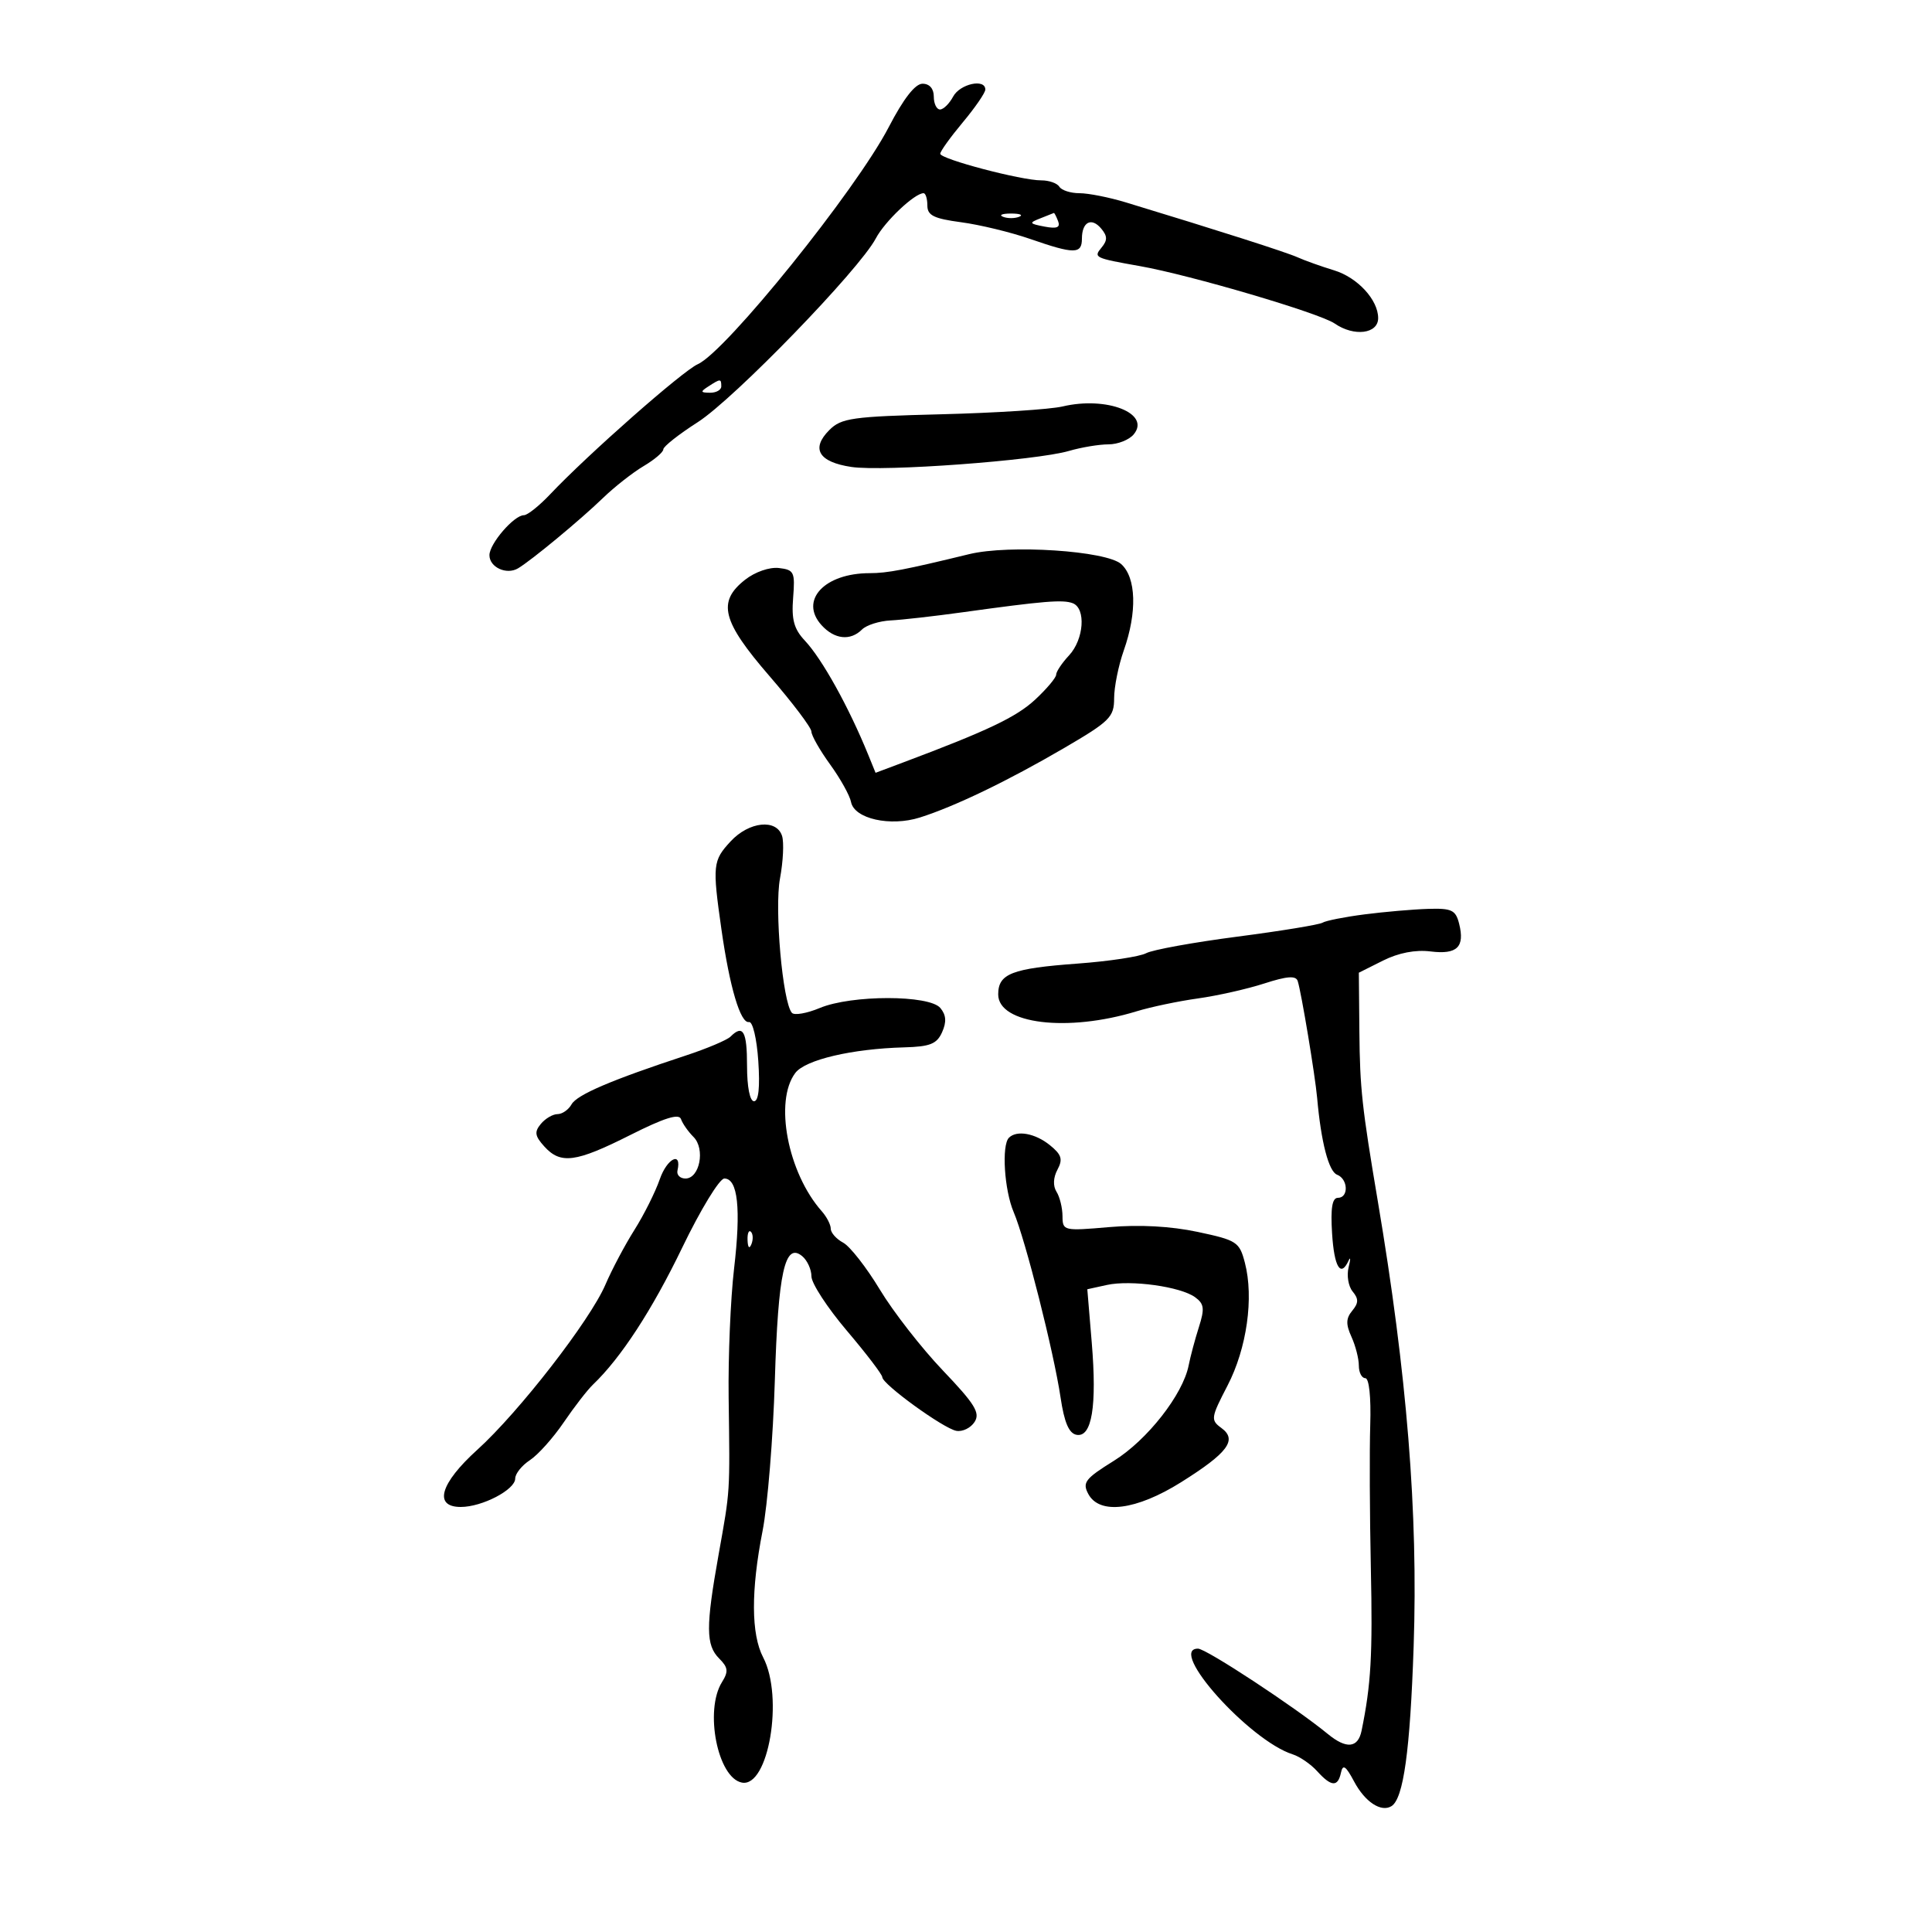 <svg xmlns="http://www.w3.org/2000/svg" width="300" height="300" viewBox="0 0 300 300" version="1.1">
	<path d="M 138 19.745 C 132.929 29.513, 112.711 54.613, 108.351 56.553 C 105.988 57.605, 91.245 70.595, 85.429 76.750 C 83.740 78.537, 81.906 80, 81.353 80 C 79.817 80, 76 84.426, 76 86.207 C 76 88.088, 78.654 89.310, 80.440 88.252 C 82.513 87.023, 90.106 80.736, 93.619 77.340 C 95.416 75.602, 98.262 73.368, 99.943 72.374 C 101.624 71.381, 103 70.210, 103 69.772 C 103 69.334, 105.405 67.437, 108.345 65.556 C 113.990 61.945, 133.455 41.856, 136 37.014 C 137.380 34.388, 142.015 30, 143.408 30 C 143.733 30, 144 30.858, 144 31.906 C 144 33.450, 144.997 33.945, 149.250 34.511 C 152.137 34.895, 156.959 36.063, 159.965 37.105 C 166.828 39.485, 168 39.478, 168 37.059 C 168 34.450, 169.492 33.682, 171.009 35.511 C 171.978 36.678, 171.983 37.316, 171.034 38.459 C 169.769 39.983, 169.963 40.076, 177 41.321 C 184.875 42.715, 204.908 48.619, 207.249 50.236 C 210.254 52.312, 214 51.846, 214 49.397 C 214 46.564, 210.800 43.090, 207.168 41.981 C 205.151 41.365, 202.600 40.455, 201.500 39.959 C 199.738 39.164, 189.297 35.825, 174.812 31.424 C 172.234 30.641, 168.998 30, 167.621 30 C 166.244 30, 164.840 29.550, 164.500 29 C 164.160 28.450, 162.896 28.004, 161.691 28.008 C 158.604 28.020, 146 24.699, 146 23.873 C 146 23.497, 147.575 21.304, 149.500 19 C 151.425 16.696, 153 14.403, 153 13.905 C 153 12.158, 149.059 13.021, 148 15 C 147.411 16.100, 146.495 17, 145.965 17 C 145.434 17, 145 16.100, 145 15 C 145 13.761, 144.334 13.001, 143.250 13.001 C 142.103 13.002, 140.294 15.326, 138 19.745 M 155.750 33.662 C 156.438 33.940, 157.563 33.940, 158.250 33.662 C 158.938 33.385, 158.375 33.158, 157 33.158 C 155.625 33.158, 155.063 33.385, 155.750 33.662 M 161.528 33.911 C 159.740 34.610, 159.801 34.729, 162.187 35.185 C 164.112 35.553, 164.679 35.327, 164.302 34.344 C 164.018 33.605, 163.722 33.032, 163.643 33.070 C 163.564 33.109, 162.613 33.487, 161.528 33.911 M 110 60 C 108.718 60.828, 108.754 60.972, 110.250 60.985 C 111.213 60.993, 112 60.550, 112 60 C 112 58.780, 111.887 58.780, 110 60 M 165 63.114 C 163.075 63.570, 154.602 64.117, 146.171 64.328 C 132.317 64.677, 130.643 64.912, 128.782 66.774 C 125.881 69.674, 127.116 71.745, 132.202 72.508 C 137.213 73.259, 160.859 71.518, 165.993 70.020 C 167.915 69.459, 170.672 69, 172.121 69 C 173.570 69, 175.334 68.302, 176.042 67.450 C 178.739 64.200, 171.842 61.492, 165 63.114 M 150.500 86.046 C 140.523 88.476, 137.780 89, 135.051 89 C 128.005 89, 124.085 93.227, 127.565 97.072 C 129.571 99.288, 132.044 99.555, 133.852 97.750 C 134.541 97.063, 136.544 96.428, 138.302 96.340 C 140.061 96.251, 145.100 95.680, 149.500 95.070 C 162.092 93.324, 165.049 93.082, 166.575 93.667 C 168.657 94.466, 168.315 99.285, 166 101.770 C 164.900 102.950, 164 104.297, 164 104.762 C 164 105.227, 162.537 106.966, 160.750 108.627 C 157.822 111.348, 153.364 113.470, 140.229 118.398 L 135.957 120.001 134.838 117.250 C 131.805 109.798, 127.669 102.341, 124.980 99.478 C 123.289 97.679, 122.887 96.215, 123.156 92.835 C 123.474 88.824, 123.309 88.478, 120.945 88.202 C 119.476 88.031, 117.245 88.806, 115.695 90.025 C 111.339 93.452, 112.101 96.452, 119.500 105 C 123.070 109.125, 125.994 112.995, 125.996 113.600 C 125.998 114.205, 127.304 116.500, 128.898 118.700 C 130.492 120.900, 131.955 123.527, 132.149 124.537 C 132.650 127.137, 138.235 128.394, 142.833 126.943 C 148.242 125.235, 156.492 121.262, 165.250 116.146 C 172.346 112.001, 173 111.350, 173 108.435 C 173 106.684, 173.675 103.338, 174.500 101 C 176.590 95.077, 176.432 89.701, 174.107 87.597 C 171.815 85.523, 156.722 84.531, 150.500 86.046 M 113.452 130.646 C 110.679 133.639, 110.605 134.342, 112.023 144.308 C 113.305 153.321, 114.984 158.964, 116.306 158.702 C 116.875 158.589, 117.511 161.257, 117.747 164.750 C 118.023 168.835, 117.794 171, 117.085 171 C 116.437 171, 116 168.786, 116 165.500 C 116 160.118, 115.379 159.021, 113.433 160.967 C 112.901 161.499, 109.773 162.820, 106.483 163.903 C 94.930 167.704, 89.585 169.990, 88.747 171.488 C 88.281 172.320, 87.303 173, 86.573 173 C 85.842 173, 84.678 173.683, 83.984 174.519 C 82.953 175.762, 83.050 176.397, 84.517 178.019 C 87.056 180.824, 89.391 180.514, 97.859 176.250 C 103.143 173.589, 105.433 172.868, 105.742 173.768 C 105.982 174.465, 106.859 175.716, 107.690 176.547 C 109.542 178.399, 108.648 183, 106.437 183 C 105.598 183, 105.041 182.438, 105.199 181.750 C 105.898 178.710, 103.577 179.859, 102.451 183.110 C 101.764 185.096, 99.993 188.635, 98.517 190.974 C 97.040 193.313, 95.012 197.138, 94.011 199.474 C 91.630 205.029, 80.584 219.267, 74.111 225.125 C 68.334 230.352, 67.282 234, 71.550 234 C 74.874 234, 80 231.324, 80 229.589 C 80 228.842, 81.026 227.558, 82.280 226.736 C 83.534 225.914, 85.897 223.276, 87.530 220.873 C 89.164 218.471, 91.208 215.829, 92.074 215.002 C 96.408 210.866, 101.265 203.412, 105.937 193.726 C 108.783 187.827, 111.725 183, 112.476 183 C 114.575 183, 115.078 187.666, 113.985 197 C 113.438 201.675, 113.059 210.675, 113.143 217 C 113.344 232.142, 113.404 231.193, 111.586 241.381 C 109.578 252.628, 109.593 255.450, 111.676 257.533 C 113.063 258.920, 113.138 259.550, 112.112 261.193 C 109.362 265.595, 111.436 276.075, 115.200 276.800 C 119.332 277.596, 121.724 263.534, 118.506 257.364 C 116.627 253.762, 116.596 246.977, 118.414 237.708 C 119.192 233.744, 120.047 223.240, 120.316 214.368 C 120.824 197.565, 121.870 192.817, 124.570 195.058 C 125.356 195.711, 126 197.123, 126 198.196 C 126 199.270, 128.475 203.065, 131.500 206.631 C 134.525 210.196, 137 213.442, 137 213.843 C 137 214.930, 146.483 221.806, 148.495 222.178 C 149.452 222.355, 150.727 221.737, 151.328 220.804 C 152.235 219.398, 151.395 218.033, 146.407 212.804 C 143.099 209.337, 138.695 203.685, 136.621 200.245 C 134.546 196.804, 131.983 193.526, 130.924 192.960 C 129.866 192.393, 129 191.418, 129 190.794 C 129 190.169, 128.371 188.947, 127.601 188.079 C 122.319 182.116, 120.190 170.975, 123.497 166.606 C 125.048 164.558, 132.292 162.855, 140.399 162.634 C 144.429 162.524, 145.474 162.105, 146.291 160.274 C 147 158.684, 146.923 157.612, 146.020 156.524 C 144.312 154.467, 132.214 154.466, 127.291 156.523 C 125.286 157.361, 123.339 157.698, 122.964 157.273 C 121.521 155.636, 120.237 141.112, 121.119 136.394 C 121.610 133.764, 121.754 130.800, 121.439 129.806 C 120.583 127.112, 116.312 127.561, 113.452 130.646 M 211.892 141.984 C 208.808 142.381, 205.872 142.961, 205.367 143.273 C 204.863 143.585, 198.898 144.562, 192.112 145.445 C 185.327 146.328, 178.966 147.483, 177.977 148.012 C 176.988 148.542, 172.201 149.267, 167.339 149.624 C 157.095 150.377, 155 151.190, 155 154.414 C 155 159.009, 165.771 160.321, 176.500 157.032 C 178.700 156.358, 182.975 155.461, 186 155.039 C 189.025 154.618, 193.665 153.572, 196.312 152.716 C 199.853 151.570, 201.224 151.468, 201.505 152.329 C 202.062 154.037, 204.216 166.996, 204.527 170.500 C 205.132 177.337, 206.319 181.908, 207.618 182.407 C 209.341 183.068, 209.449 186, 207.750 185.999 C 206.860 185.998, 206.599 187.581, 206.843 191.499 C 207.170 196.760, 208.177 198.429, 209.407 195.750 C 209.723 195.063, 209.724 195.534, 209.408 196.798 C 209.093 198.062, 209.377 199.749, 210.040 200.548 C 210.983 201.684, 210.969 202.333, 209.975 203.530 C 208.996 204.710, 208.968 205.634, 209.853 207.577 C 210.484 208.961, 211 210.973, 211 212.047 C 211 213.121, 211.450 214, 211.999 214 C 212.594 214, 212.906 216.935, 212.771 221.250 C 212.645 225.238, 212.688 235.250, 212.865 243.500 C 213.155 257.022, 212.896 261.571, 211.423 268.750 C 210.870 271.450, 209.062 271.622, 206.179 269.250 C 201.152 265.115, 187.288 256, 186.024 256 C 181.216 256, 194.013 270.283, 200.732 272.415 C 201.834 272.765, 203.540 273.940, 204.523 275.026 C 206.728 277.461, 207.742 277.523, 208.227 275.250 C 208.517 273.894, 208.974 274.204, 210.263 276.629 C 211.948 279.800, 214.454 281.455, 216.063 280.461 C 217.931 279.307, 218.963 271.876, 219.511 255.626 C 220.212 234.894, 218.477 213.372, 213.942 186.500 C 211.488 171.964, 211.164 168.988, 211.084 160.270 L 211 151.041 214.750 149.163 C 217.165 147.954, 219.793 147.447, 222.132 147.739 C 226.255 148.252, 227.484 147.065, 226.575 143.443 C 226.038 141.305, 225.435 141.016, 221.731 141.131 C 219.404 141.203, 214.977 141.587, 211.892 141.984 M 156.667 176.667 C 155.503 177.831, 155.947 184.809, 157.403 188.216 C 159.210 192.448, 163.626 209.903, 164.682 216.989 C 165.262 220.882, 165.982 222.571, 167.158 222.795 C 169.545 223.250, 170.351 218.373, 169.526 208.469 L 168.837 200.195 171.869 199.529 C 175.598 198.710, 183.322 199.784, 185.581 201.436 C 186.985 202.462, 187.078 203.207, 186.161 206.079 C 185.561 207.961, 184.846 210.634, 184.573 212.020 C 183.683 216.545, 178.144 223.611, 172.965 226.831 C 168.497 229.609, 168.038 230.203, 168.992 231.985 C 170.737 235.246, 176.445 234.521, 183.408 230.153 C 190.669 225.598, 192.172 223.577, 189.664 221.743 C 187.964 220.500, 188.013 220.160, 190.608 215.157 C 193.609 209.374, 194.720 201.509, 193.305 196.079 C 192.462 192.844, 192.062 192.583, 185.957 191.287 C 181.794 190.403, 176.924 190.139, 172.250 190.543 C 165.144 191.158, 165 191.124, 164.985 188.835 C 164.976 187.551, 164.558 185.849, 164.054 185.054 C 163.486 184.155, 163.542 182.856, 164.203 181.621 C 165.068 180.005, 164.847 179.295, 163.022 177.817 C 160.745 175.973, 157.879 175.454, 156.667 176.667 M 116.079 192.583 C 116.127 193.748, 116.364 193.985, 116.683 193.188 C 116.972 192.466, 116.936 191.603, 116.604 191.271 C 116.272 190.939, 116.036 191.529, 116.079 192.583" stroke="none" fill="black" fill-rule="evenodd"/>
</svg>
